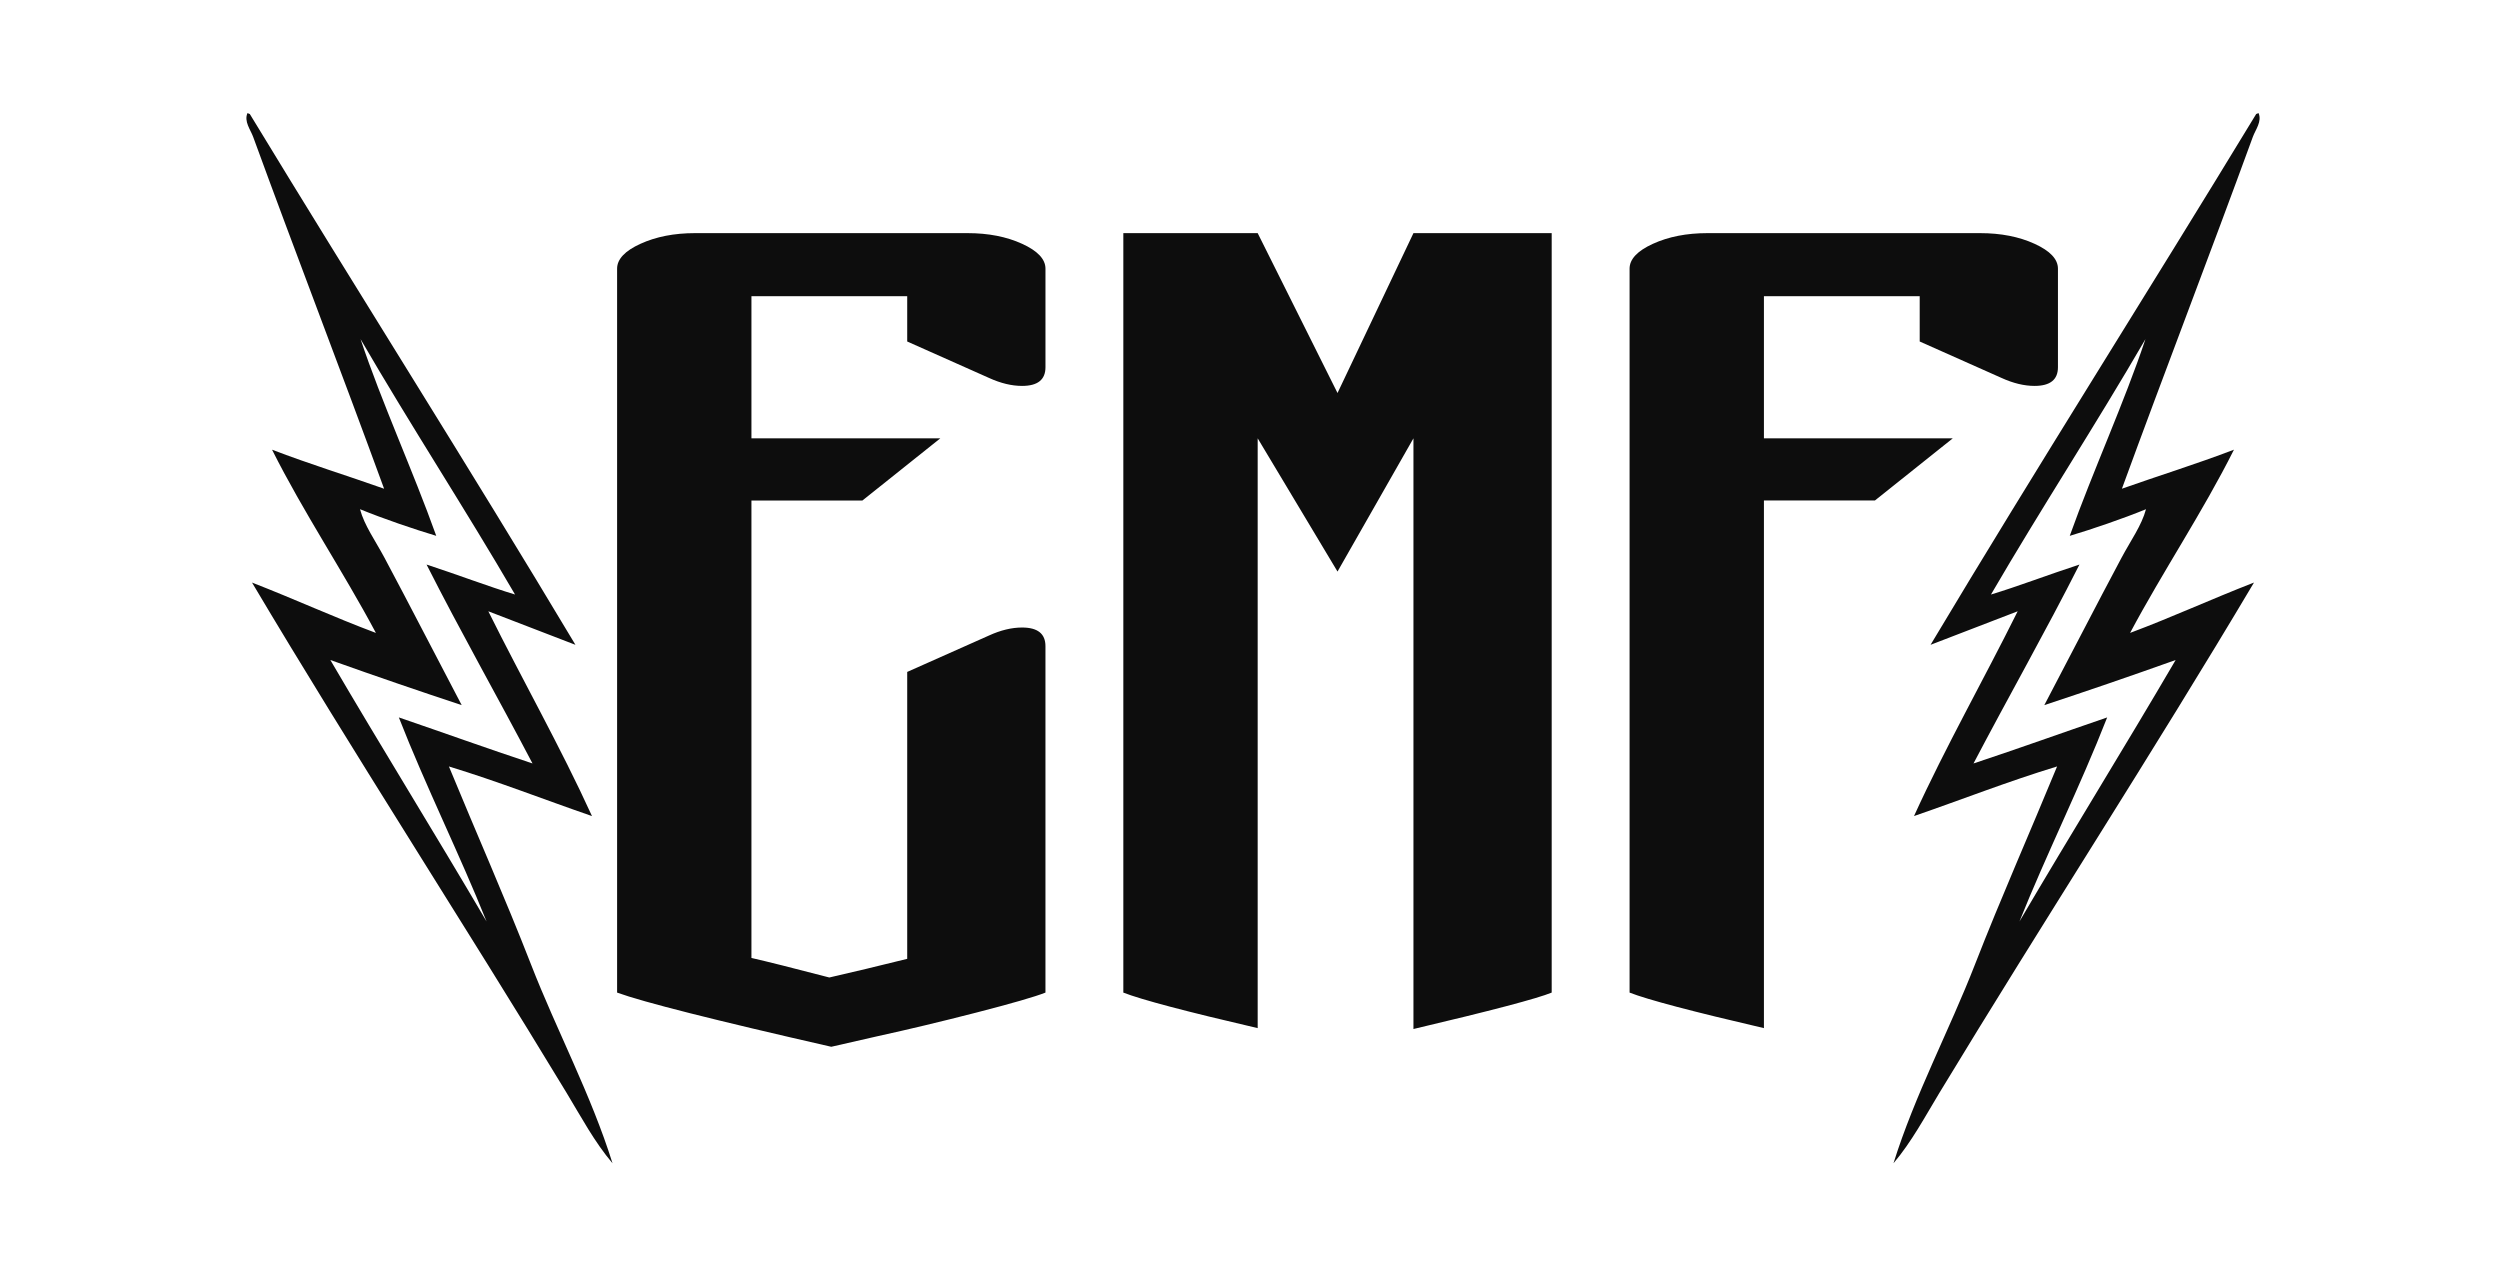 <?xml version="1.0" encoding="utf-8"?>
<!-- Generator: Adobe Illustrator 22.1.0, SVG Export Plug-In . SVG Version: 6.00 Build 0)  -->
<svg version="1.1" id="Layer_1" xmlns="http://www.w3.org/2000/svg" xmlns:xlink="http://www.w3.org/1999/xlink" x="0px" y="0px"
	 width="383.579px" height="196.211px" viewBox="0 0 383.579 196.211"
	 style="enable-background:new 0 0 383.579 196.211;" xml:space="preserve">
<style type="text/css">
	.st0{fill-rule:evenodd;clip-rule:evenodd;fill:#0D0D0D;}
</style>
<path class="st0" d="M88.292,98.937c-4.456-1.716-8.912-3.431-13.368-5.146
	c5.221,10.511,11.045,20.754,15.906,31.422c-7.843-2.711-14.199-5.239-21.954-7.615
	c4.167,10.131,8.607,20.135,12.586,30.349c3.986,10.239,9.215,19.992,12.517,30.537
	c-2.772-3.267-4.826-7.132-7.044-10.801
	c-15.887-26.239-32.712-52.111-48.269-78.3c6.736,2.621,12.403,5.25,19.011,7.729
	c-5.053-9.489-11.133-18.518-15.937-28.115c5.788,2.22,11.653,4.022,17.192,5.99
	c-6.541-17.902-13.613-36.235-20.088-53.979c-0.411-1.119-1.432-2.37-0.876-3.655
	c0.12,0.048,0.239,0.095,0.362,0.144C54.851,44.699,71.972,71.638,88.292,98.937z
	 M55.32,52.029c3.249,9.74,8.007,20.107,11.615,30.186
	c-3.372-1.005-8.101-2.618-11.699-4.088c0.663,2.489,2.359,4.833,3.763,7.464
	c3.898,7.304,7.929,15.167,11.839,22.597c-6.392-2.113-12.829-4.31-20.153-6.924
	c7.856,13.433,16.096,26.698,23.969,40.122c-4.011-10.049-9.358-20.802-13.46-31.31
	c7.341,2.512,13.316,4.677,20.509,7.064c-5.348-10.206-11.061-20.248-16.256-30.521
	c4.84,1.58,9.474,3.362,13.576,4.6C71.358,78.052,62.962,65.208,55.32,52.029z
	 M346.17,17.494c0.123-0.049,0.242-0.096,0.362-0.144
	c0.557,1.286-0.465,2.536-0.876,3.655c-6.475,17.745-13.546,36.078-20.088,53.979
	c5.539-1.968,11.403-3.77,17.192-5.99c-4.804,9.598-10.884,18.626-15.937,28.115
	c6.608-2.479,12.274-5.107,19.011-7.729c-15.557,26.189-32.382,52.061-48.269,78.3
	c-2.219,3.669-4.272,7.534-7.044,10.801c3.302-10.545,8.532-20.297,12.517-30.537
	c3.979-10.214,8.419-20.218,12.586-30.349c-7.755,2.376-14.111,4.904-21.954,7.615
	c4.861-10.668,10.685-20.91,15.906-31.422c-4.456,1.716-8.912,3.431-13.368,5.146
	C312.529,71.638,329.649,44.699,346.17,17.494z M305.477,91.22
	c4.102-1.238,8.736-3.02,13.576-4.6c-5.195,10.273-10.907,20.315-16.256,30.521
	c7.193-2.387,13.168-4.552,20.509-7.064c-4.103,10.508-9.449,21.261-13.46,31.31
	c7.873-13.425,16.113-26.69,23.969-40.122c-7.324,2.614-13.761,4.811-20.153,6.924
	c3.91-7.43,7.941-15.293,11.839-22.597c1.404-2.631,3.099-4.975,3.763-7.464
	c-3.598,1.47-8.327,3.083-11.699,4.088c3.608-10.079,8.366-20.447,11.615-30.186
	C321.539,65.208,313.142,78.052,305.477,91.22z M151.742,57.985l-12.547-5.588v-6.95
	h-23.9v21.806h28.979l-11.95,9.54h-17.029v70.188
	c2.39,0.545,6.372,1.544,11.95,2.998c3.585-0.817,7.567-1.771,11.95-2.862
	v-44.021l12.547-5.587c1.792-0.818,3.482-1.227,5.079-1.227
	c2.39,0,3.585,0.953,3.585,2.861v53.152c-1.596,0.634-5.13,1.656-10.605,3.066
	c-5.48,1.407-10.507,2.61-15.087,3.611l-7.17,1.636
	c-17.925-4.089-28.881-6.861-32.862-8.313V41.221c0-1.452,1.195-2.726,3.585-3.815
	c2.39-1.091,5.177-1.636,8.365-1.636h41.825c3.184,0,5.975,0.545,8.365,1.636
	c2.39,1.09,3.585,2.363,3.585,3.815v15.128c0,1.908-1.195,2.862-3.585,2.862
	C155.225,59.212,153.535,58.803,151.742,57.985z M216.868,67.253l-11.651,20.442
	l-12.249-20.442v90.494c-10.956-2.545-17.827-4.361-20.614-5.451V35.77h20.614
	l12.249,24.531l11.651-24.531h21.211v116.525c-2.194,0.907-9.261,2.771-21.211,5.588
	V67.253z M270.642,157.747c-10.956-2.545-17.827-4.361-20.614-5.451V41.221
	c0-1.452,1.195-2.726,3.585-3.815c2.39-1.091,5.177-1.636,8.365-1.636h41.825
	c3.184,0,5.975,0.545,8.365,1.636c2.39,1.09,3.585,2.363,3.585,3.815v15.128
	c0,1.908-1.195,2.862-3.585,2.862c-1.596,0-3.286-0.409-5.079-1.227l-12.547-5.588
	v-6.95H270.642v21.806h28.979l-11.95,9.54H270.642V157.747z"/>
</svg>
